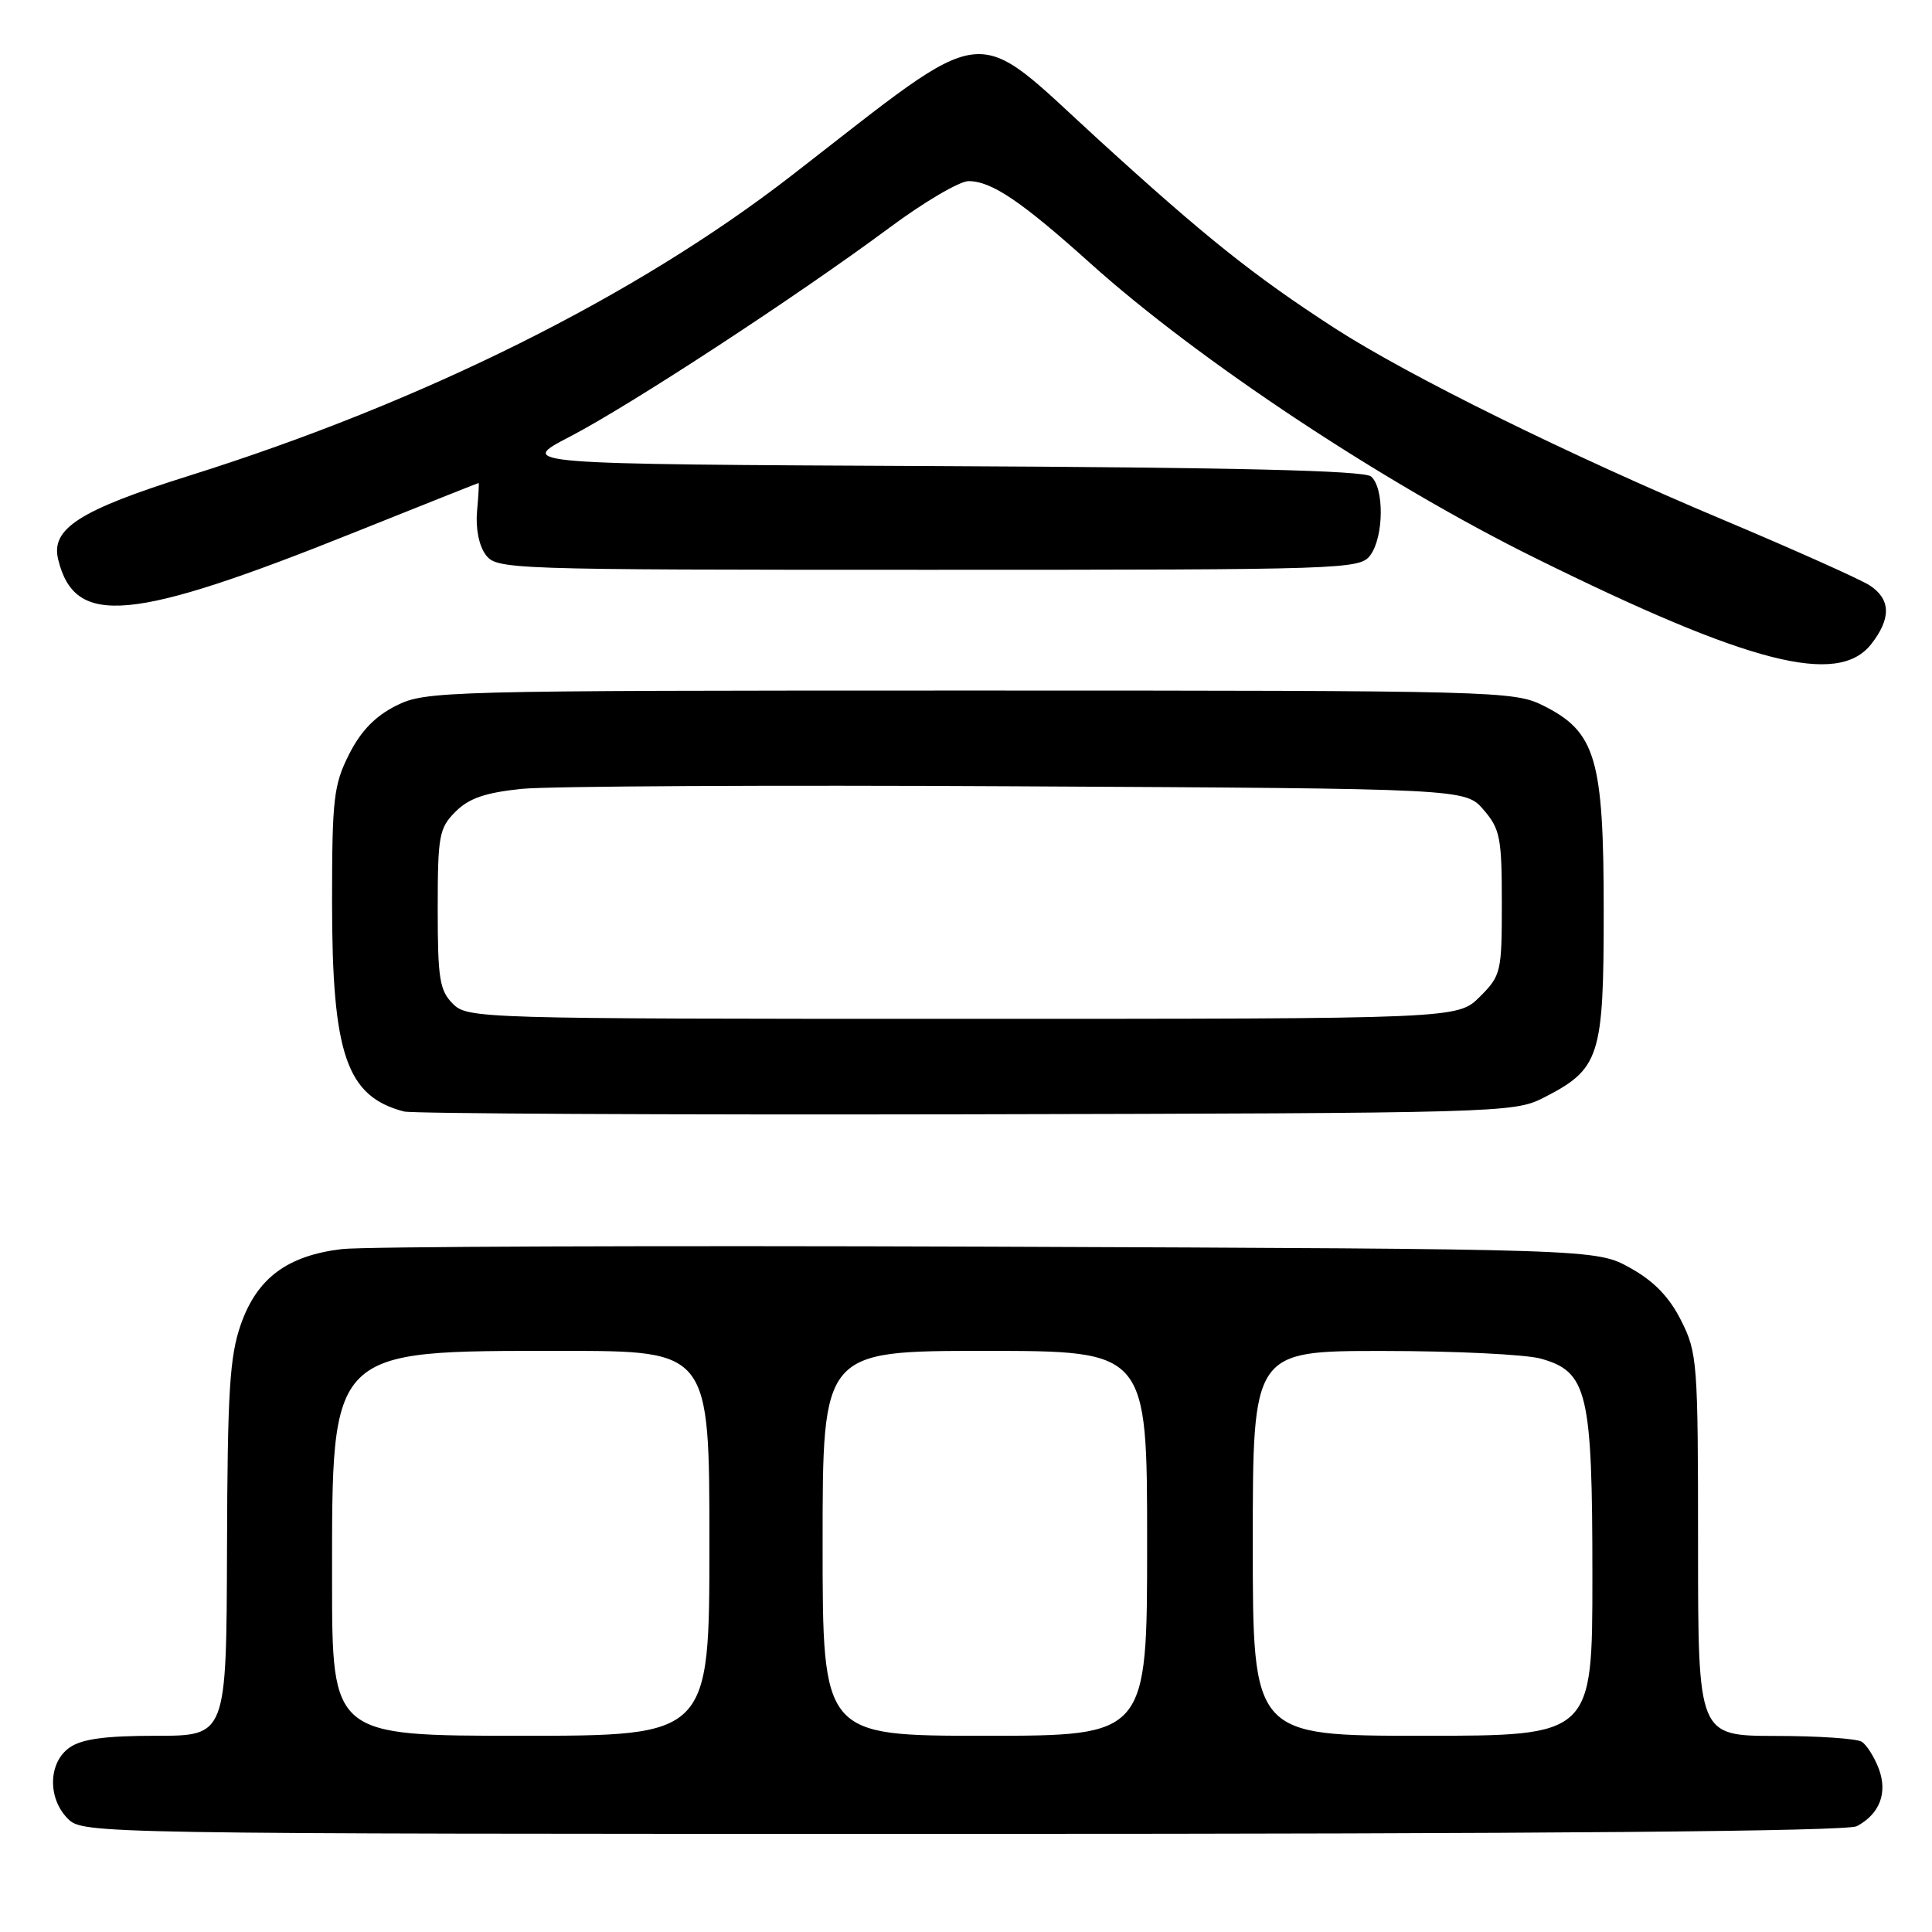 <?xml version="1.0" encoding="UTF-8" standalone="no"?>
<!DOCTYPE svg PUBLIC "-//W3C//DTD SVG 1.1//EN" "http://www.w3.org/Graphics/SVG/1.1/DTD/svg11.dtd" >
<svg xmlns="http://www.w3.org/2000/svg" xmlns:xlink="http://www.w3.org/1999/xlink" version="1.1" viewBox="0 0 256 256">
 <g >
 <path fill="currentColor"
d=" M 246.04 241.98 C 249.09 240.35 250.15 237.54 248.94 234.34 C 248.35 232.80 247.34 231.20 246.69 230.79 C 246.03 230.37 240.89 230.02 235.25 230.02 C 225.00 230.00 225.00 230.00 225.00 204.71 C 225.00 180.48 224.91 179.24 222.75 174.96 C 221.17 171.83 219.15 169.75 216.00 168.00 C 211.50 165.50 211.50 165.50 131.00 165.19 C 86.72 165.03 48.16 165.17 45.30 165.51 C 38.06 166.38 34.06 169.36 31.91 175.50 C 30.43 179.72 30.14 184.38 30.08 205.25 C 30.00 230.00 30.00 230.00 20.72 230.00 C 13.94 230.00 10.85 230.42 9.22 231.56 C 6.39 233.54 6.28 238.28 9.00 241.00 C 10.98 242.98 12.33 243.00 127.57 243.00 C 205.10 243.00 244.77 242.66 246.04 241.98 Z  M 204.44 145.50 C 212.01 141.65 212.50 140.14 212.50 120.68 C 212.50 100.52 211.46 96.98 204.50 93.50 C 200.61 91.56 198.50 91.50 128.50 91.50 C 58.50 91.50 56.39 91.56 52.50 93.50 C 49.71 94.90 47.82 96.85 46.25 99.96 C 44.21 104.00 44.00 105.85 44.00 119.53 C 44.00 139.73 45.91 145.30 53.54 147.28 C 54.62 147.56 88.12 147.73 128.00 147.65 C 198.37 147.50 200.62 147.44 204.44 145.50 Z  M 247.93 85.37 C 250.61 81.95 250.55 79.41 247.75 77.57 C 246.51 76.77 237.85 72.89 228.50 68.95 C 207.79 60.24 186.68 49.83 176.83 43.47 C 166.16 36.56 159.75 31.45 145.59 18.53 C 128.42 2.85 131.74 2.46 104.85 23.29 C 84.25 39.25 56.05 53.30 25.08 63.03 C 10.53 67.60 6.70 70.05 7.71 74.14 C 9.91 83.12 17.30 82.44 47.00 70.53 C 55.96 66.94 63.35 64.00 63.42 64.00 C 63.49 64.00 63.40 65.69 63.21 67.75 C 63.01 70.00 63.46 72.30 64.35 73.50 C 65.81 75.46 67.00 75.50 123.00 75.50 C 178.43 75.50 180.20 75.44 181.58 73.56 C 183.38 71.10 183.43 64.60 181.66 63.13 C 180.72 62.35 163.67 61.94 124.41 61.76 C 68.50 61.50 68.50 61.50 75.51 57.86 C 83.52 53.70 105.56 39.29 117.86 30.17 C 122.43 26.77 127.15 24.00 128.34 24.00 C 131.39 24.01 135.31 26.65 144.50 34.91 C 158.80 47.76 183.42 64.07 203.50 73.98 C 231.79 87.96 243.52 90.96 247.93 85.37 Z  M 44.00 209.40 C 44.00 178.51 43.50 179.00 74.52 179.00 C 94.00 179.00 94.00 179.00 94.00 204.50 C 94.00 230.00 94.00 230.00 69.00 230.00 C 44.00 230.00 44.00 230.00 44.00 209.40 Z  M 109.00 204.50 C 109.00 179.00 109.00 179.00 130.50 179.00 C 152.00 179.00 152.00 179.00 152.00 204.50 C 152.00 230.00 152.00 230.00 130.50 230.00 C 109.00 230.00 109.00 230.00 109.00 204.50 Z  M 166.00 204.50 C 166.00 179.00 166.00 179.00 183.25 179.01 C 192.74 179.01 202.14 179.47 204.14 180.02 C 210.36 181.75 211.00 184.43 211.00 208.90 C 211.00 230.00 211.00 230.00 188.50 230.00 C 166.00 230.00 166.00 230.00 166.00 204.50 Z  M 60.00 133.00 C 58.25 131.25 58.00 129.67 58.00 120.45 C 58.00 110.71 58.18 109.73 60.36 107.55 C 62.14 105.77 64.30 105.03 69.11 104.53 C 72.62 104.17 102.20 104.01 134.84 104.19 C 194.17 104.50 194.17 104.50 196.59 107.31 C 198.77 109.85 199.00 111.01 199.00 119.63 C 199.00 128.82 198.90 129.26 196.08 132.08 C 193.15 135.00 193.15 135.00 127.58 135.00 C 63.33 135.00 61.96 134.96 60.00 133.00 Z "/>
</g>
</svg>